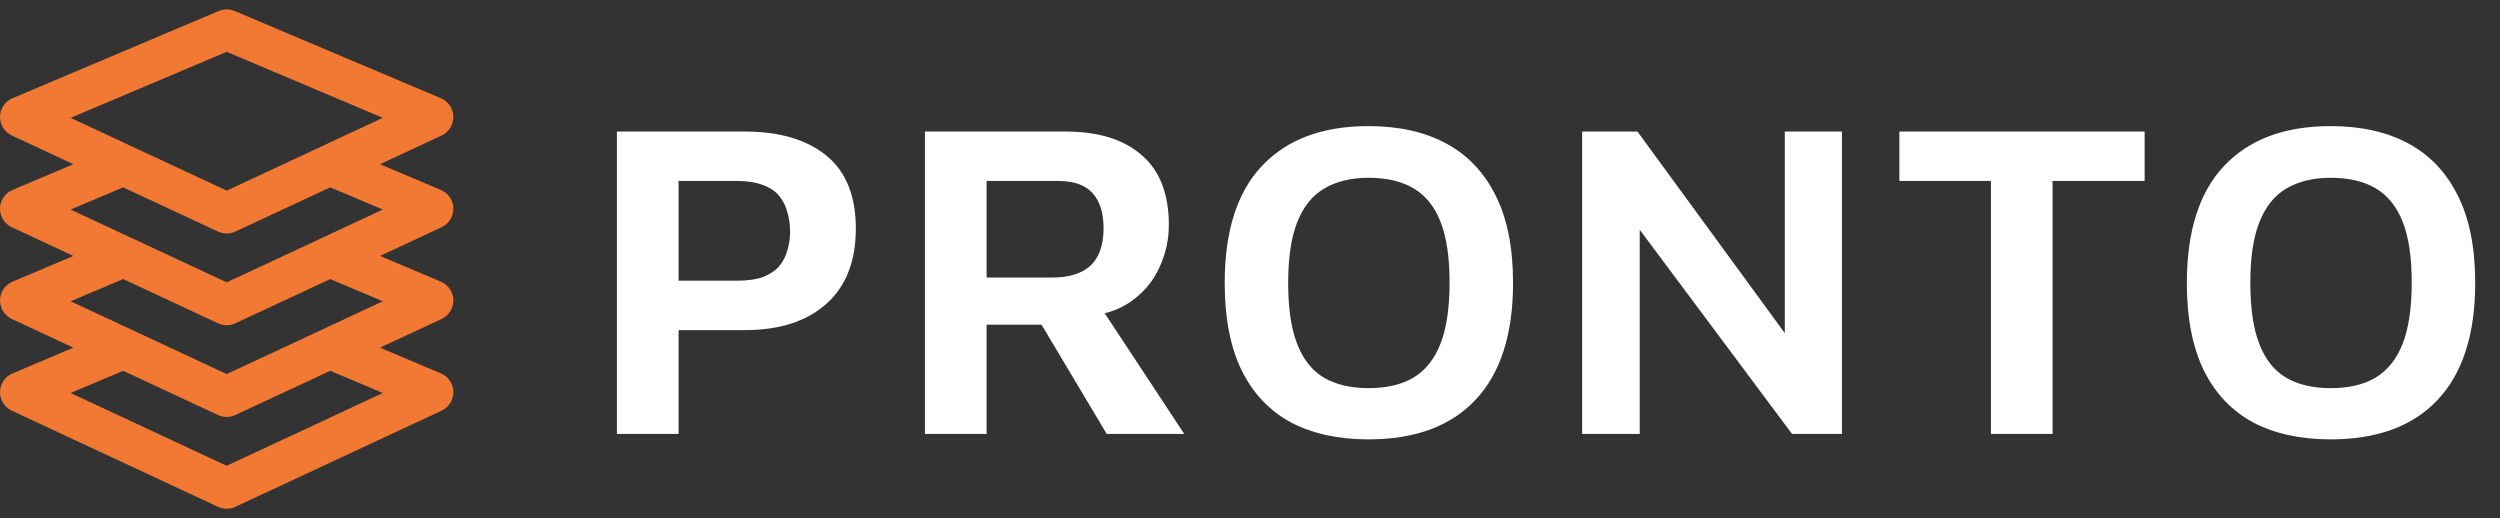 <svg width="193" height="40" viewBox="0 0 193 40" fill="none" xmlns="http://www.w3.org/2000/svg">
<rect x="0" y="0" width="193" height="40" fill="#333333" stroke="none"/>
<path d="M35 16.082C34.993 15.778 34.899 15.483 34.728 15.232C34.558 14.98 34.318 14.784 34.038 14.666L29.336 12.677L34.09 10.461C34.366 10.333 34.599 10.127 34.761 9.869C34.922 9.61 35.005 9.311 35 9.006C34.994 8.701 34.9 8.405 34.73 8.153C34.559 7.9 34.319 7.703 34.038 7.585L18.114 0.848C17.919 0.766 17.711 0.724 17.5 0.724C17.289 0.724 17.08 0.766 16.886 0.848L0.962 7.585C0.681 7.703 0.441 7.9 0.27 8.153C0.1 8.405 0.006 8.701 0 9.006C-0.005 9.311 0.078 9.61 0.239 9.869C0.401 10.127 0.634 10.333 0.91 10.461L5.664 12.677L0.962 14.666C0.681 14.784 0.441 14.982 0.27 15.234C0.1 15.486 0.006 15.783 0 16.087C-0.005 16.392 0.078 16.691 0.239 16.95C0.401 17.208 0.634 17.414 0.91 17.542L5.664 19.758L0.962 21.747C0.681 21.865 0.441 22.063 0.27 22.315C0.1 22.567 0.006 22.864 0 23.168C-0.005 23.473 0.078 23.772 0.239 24.031C0.401 24.289 0.634 24.495 0.91 24.623L5.664 26.839L0.962 28.828C0.681 28.946 0.441 29.144 0.27 29.396C0.1 29.648 0.006 29.945 0 30.249C-0.005 30.554 0.078 30.853 0.239 31.112C0.401 31.37 0.634 31.576 0.91 31.704L16.836 39.129C17.044 39.226 17.27 39.276 17.5 39.276C17.73 39.276 17.956 39.226 18.164 39.129L34.09 31.704C34.366 31.576 34.599 31.37 34.761 31.112C34.922 30.853 35.005 30.554 35 30.249C34.994 29.945 34.9 29.648 34.73 29.396C34.559 29.144 34.319 28.946 34.038 28.828L29.336 26.839L34.09 24.623C34.366 24.495 34.599 24.289 34.761 24.031C34.922 23.772 35.005 23.473 35 23.168C34.994 22.864 34.9 22.567 34.73 22.315C34.559 22.063 34.319 21.865 34.038 21.747L29.336 19.758L34.09 17.542C34.367 17.413 34.601 17.207 34.762 16.947C34.924 16.688 35.006 16.387 35 16.082ZM17.5 4L29.552 9.097L17.5 14.716L5.448 9.097L17.5 4ZM29.552 30.34L17.5 35.959L5.448 30.34L9.506 28.625L16.836 32.041C17.044 32.139 17.27 32.189 17.5 32.189C17.73 32.189 17.956 32.139 18.164 32.041L25.494 28.625L29.552 30.34ZM29.552 23.259L17.5 28.878L5.448 23.259L9.506 21.544L16.836 24.96C17.044 25.058 17.27 25.108 17.5 25.108C17.73 25.108 17.956 25.058 18.164 24.96L25.494 21.544L29.552 23.259ZM17.5 21.797L5.448 16.178L9.506 14.463L16.836 17.879C17.044 17.976 17.27 18.027 17.5 18.027C17.73 18.027 17.956 17.976 18.164 17.879L25.494 14.463L29.552 16.178L17.5 21.797Z" fill="#F27934"/>
<path d="M52.385 25.485V33.5H47.625V10.155H57.495C60.178 10.155 62.278 10.773 63.795 12.01C65.312 13.247 66.07 15.125 66.07 17.645C66.07 20.165 65.312 22.102 63.795 23.455C62.278 24.808 60.178 25.485 57.495 25.485H52.385ZM52.385 21.67H56.9C57.693 21.67 58.358 21.577 58.895 21.39C59.432 21.18 59.852 20.9 60.155 20.55C60.458 20.177 60.668 19.768 60.785 19.325C60.925 18.882 60.995 18.403 60.995 17.89C60.995 17.353 60.925 16.852 60.785 16.385C60.668 15.918 60.458 15.498 60.155 15.125C59.852 14.752 59.432 14.472 58.895 14.285C58.358 14.075 57.693 13.97 56.9 13.97H52.385V21.67ZM71.404 33.5V10.155H82.254C84.798 10.155 86.758 10.762 88.135 11.975C89.534 13.165 90.234 14.962 90.234 17.365C90.234 18.485 90.001 19.558 89.534 20.585C89.091 21.588 88.426 22.428 87.54 23.105C86.676 23.782 85.615 24.202 84.355 24.365L84.389 22.825L91.424 33.5H85.439L79.279 23.175L81.415 25.065H76.165V33.5H71.404ZM76.165 21.425H81.24C82.523 21.425 83.503 21.122 84.18 20.515C84.856 19.885 85.195 18.917 85.195 17.61C85.195 16.443 84.915 15.545 84.355 14.915C83.794 14.285 82.908 13.97 81.695 13.97H76.165V21.425ZM105.642 33.92C103.332 33.92 101.348 33.488 99.692 32.625C98.035 31.738 96.763 30.408 95.877 28.635C94.99 26.838 94.547 24.575 94.547 21.845C94.547 17.855 95.503 14.845 97.417 12.815C99.353 10.762 102.095 9.735 105.642 9.735C107.975 9.735 109.97 10.178 111.627 11.065C113.283 11.952 114.555 13.282 115.442 15.055C116.352 16.828 116.807 19.092 116.807 21.845C116.807 25.812 115.838 28.822 113.902 30.875C111.988 32.905 109.235 33.92 105.642 33.92ZM105.642 29.965C107.042 29.965 108.197 29.697 109.107 29.16C110.04 28.6 110.74 27.725 111.207 26.535C111.673 25.345 111.907 23.77 111.907 21.81C111.907 19.85 111.673 18.287 111.207 17.12C110.74 15.93 110.04 15.067 109.107 14.53C108.197 13.993 107.042 13.725 105.642 13.725C104.288 13.725 103.145 14.005 102.212 14.565C101.302 15.102 100.613 15.965 100.147 17.155C99.68 18.322 99.447 19.885 99.447 21.845C99.447 23.805 99.68 25.38 100.147 26.57C100.613 27.76 101.302 28.623 102.212 29.16C103.145 29.697 104.288 29.965 105.642 29.965ZM122.142 33.5V10.155H126.412L139.152 27.585L137.787 30.385V10.155H142.197V33.5H138.347L125.292 16L126.587 13.865V33.5H122.142ZM153.7 33.5V13.97H146.63V10.155H165.565V13.97H158.46V33.5H153.7ZM179.92 33.92C177.61 33.92 175.626 33.488 173.97 32.625C172.313 31.738 171.041 30.408 170.155 28.635C169.268 26.838 168.825 24.575 168.825 21.845C168.825 17.855 169.781 14.845 171.695 12.815C173.631 10.762 176.373 9.735 179.92 9.735C182.253 9.735 184.248 10.178 185.905 11.065C187.561 11.952 188.833 13.282 189.72 15.055C190.63 16.828 191.085 19.092 191.085 21.845C191.085 25.812 190.116 28.822 188.18 30.875C186.266 32.905 183.513 33.92 179.92 33.92ZM179.92 29.965C181.32 29.965 182.475 29.697 183.385 29.16C184.318 28.6 185.018 27.725 185.485 26.535C185.951 25.345 186.185 23.77 186.185 21.81C186.185 19.85 185.951 18.287 185.485 17.12C185.018 15.93 184.318 15.067 183.385 14.53C182.475 13.993 181.32 13.725 179.92 13.725C178.566 13.725 177.423 14.005 176.49 14.565C175.58 15.102 174.891 15.965 174.425 17.155C173.958 18.322 173.725 19.885 173.725 21.845C173.725 23.805 173.958 25.38 174.425 26.57C174.891 27.76 175.58 28.623 176.49 29.16C177.423 29.697 178.566 29.965 179.92 29.965Z" fill="white"/>
</svg>
